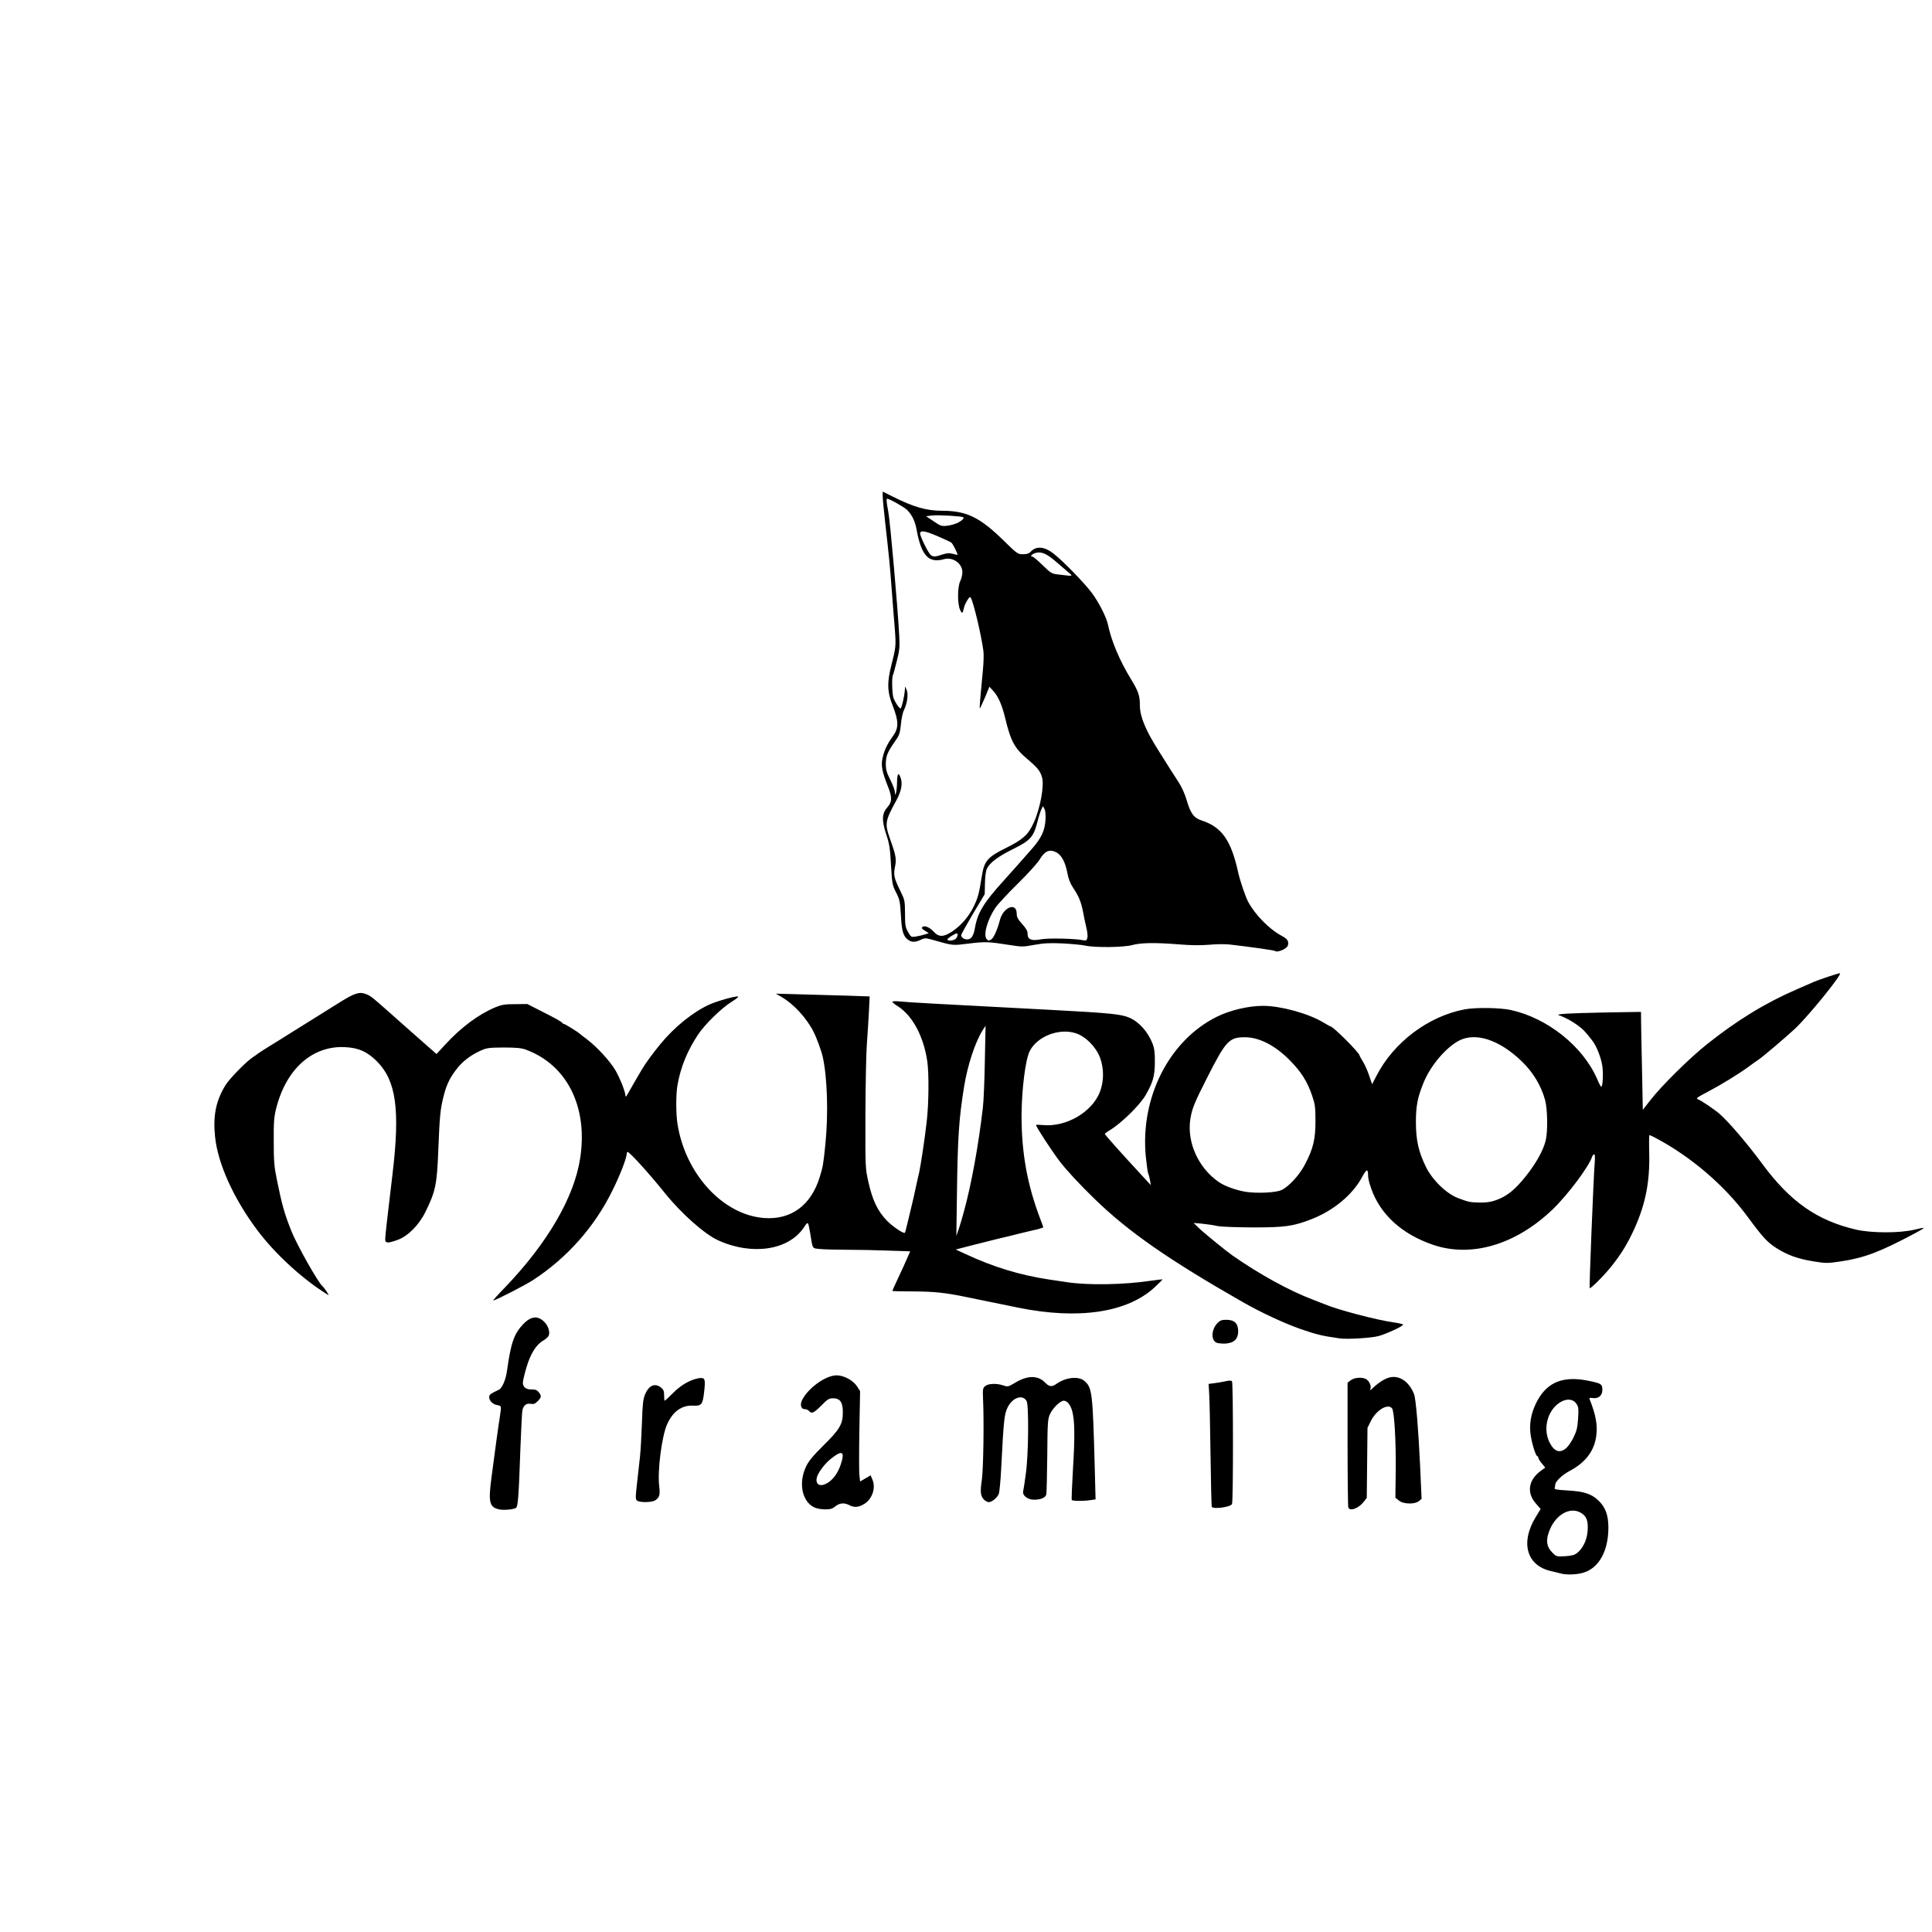 <!DOCTYPE svg PUBLIC "-//W3C//DTD SVG 20010904//EN" "http://www.w3.org/TR/2001/REC-SVG-20010904/DTD/svg10.dtd">
<svg version="1.0" xmlns="http://www.w3.org/2000/svg" width="1600px" height="1600px" viewBox="0 0 16000 16000" preserveAspectRatio="xMidYMid meet">
<g id="layer101" fill="#000000" stroke="none">
 <path d="M12925 13031 c-16 -5 -55 -14 -85 -21 -198 -47 -250 -237 -122 -446 l41 -67 -39 -45 c-79 -89 -63 -196 40 -271 l37 -27 -28 -34 c-16 -19 -29 -40 -29 -47 0 -7 -4 -13 -8 -13 -15 0 -54 -133 -59 -204 -7 -88 14 -176 62 -262 84 -150 214 -200 415 -160 112 23 120 28 120 76 0 48 -32 75 -80 68 -25 -4 -30 -2 -25 11 52 131 67 215 54 306 -17 122 -89 217 -217 285 -63 33 -122 89 -122 115 0 7 -2 20 -5 28 -5 11 14 15 102 20 142 8 205 28 265 88 55 55 78 119 78 220 0 192 -77 332 -203 372 -56 18 -140 21 -192 8z m132 -167 c51 -38 85 -108 91 -185 6 -83 -8 -121 -53 -149 -94 -58 -220 17 -269 161 -25 73 -16 121 30 167 34 34 36 34 104 30 50 -3 77 -9 97 -24z m-88 -870 c17 -14 45 -54 62 -89 26 -53 33 -82 38 -156 5 -76 4 -96 -11 -119 -32 -54 -104 -51 -169 7 -82 75 -107 209 -56 309 38 75 84 92 136 48z"/>
 <path d="M4133 12500 c-80 -18 -90 -59 -63 -262 23 -177 55 -414 70 -508 13 -90 14 -87 -25 -94 -38 -7 -69 -43 -63 -73 3 -15 19 -26 78 -53 29 -13 60 -86 70 -166 31 -223 58 -300 133 -378 65 -68 124 -73 178 -15 30 32 44 77 34 108 -3 11 -24 30 -46 43 -58 32 -107 111 -140 225 -16 54 -29 110 -29 124 0 36 28 58 74 56 29 -1 43 5 57 22 25 31 24 43 -8 75 -22 22 -33 26 -58 22 -36 -7 -59 12 -69 54 -3 14 -10 153 -16 310 -15 423 -20 489 -39 499 -25 13 -103 19 -138 11z"/>
 <path d="M6742 12483 c-101 -50 -131 -204 -66 -339 21 -44 58 -89 144 -174 135 -133 160 -176 160 -275 0 -82 -23 -115 -80 -115 -35 0 -46 7 -98 60 -62 62 -81 71 -102 45 -7 -8 -23 -15 -36 -15 -31 0 -41 -38 -20 -78 52 -100 195 -202 285 -202 59 0 135 41 168 90 l26 41 -6 320 c-3 176 -3 344 0 374 l6 54 43 -25 44 -26 16 38 c29 69 -5 163 -72 201 -46 27 -81 29 -120 8 -42 -22 -82 -18 -116 10 -24 20 -40 25 -86 25 -32 0 -72 -8 -90 -17z m113 -203 c45 -28 83 -80 106 -147 39 -114 16 -129 -81 -51 -50 39 -109 119 -116 157 -12 59 31 78 91 41z"/>
 <path d="M11166 12484 c-3 -9 -6 -244 -6 -524 l0 -509 26 -20 c29 -23 92 -28 125 -11 30 16 49 62 37 85 -7 13 2 9 23 -12 54 -50 106 -81 148 -88 78 -13 154 43 192 142 15 40 36 294 50 597 l12 269 -23 19 c-35 28 -131 25 -166 -6 l-28 -23 3 -234 c2 -242 -12 -484 -31 -506 -35 -42 -129 14 -174 103 l-29 59 -3 290 -3 290 -25 32 c-42 55 -115 82 -128 47z"/>
 <path d="M10035 12478 c-2 -7 -7 -202 -10 -433 -3 -231 -8 -457 -11 -502 l-5 -82 48 -6 c26 -3 68 -11 92 -16 29 -7 47 -7 54 0 10 10 11 990 0 1016 -10 27 -160 46 -168 23z"/>
 <path d="M5277 12428 c-15 -12 -15 -23 -1 -148 8 -74 19 -171 24 -215 5 -44 12 -168 16 -275 5 -161 10 -203 26 -242 32 -75 81 -97 132 -57 21 17 26 29 26 65 0 24 2 44 5 44 3 0 33 -28 68 -63 66 -67 144 -111 213 -123 53 -8 58 4 45 116 -11 101 -22 115 -91 111 -94 -5 -169 49 -216 156 -43 97 -80 381 -65 508 9 75 3 95 -31 119 -27 19 -127 21 -151 4z"/>
 <path d="M8150 12420 c-30 -30 -34 -64 -19 -163 13 -89 19 -484 10 -676 -3 -78 -2 -86 19 -103 26 -21 97 -23 151 -4 35 12 39 11 98 -24 102 -61 187 -61 246 0 34 35 56 38 95 10 77 -54 180 -65 229 -25 66 56 70 91 87 711 l7 271 -39 6 c-55 9 -152 9 -158 -1 -3 -5 2 -120 10 -258 16 -260 15 -397 -6 -476 -14 -53 -42 -88 -70 -88 -29 0 -90 59 -114 110 -19 42 -21 65 -23 345 -2 165 -5 309 -8 321 -6 27 -45 44 -101 44 -55 0 -100 -36 -90 -73 3 -12 13 -78 22 -147 22 -156 25 -562 6 -597 -32 -58 -117 -30 -157 52 -28 56 -33 102 -54 515 -5 96 -14 187 -19 201 -13 32 -57 69 -83 69 -11 0 -28 -9 -39 -20z"/>
 <path d="M10073 11119 c-45 -23 -41 -107 7 -159 24 -25 35 -30 77 -30 67 0 98 31 97 97 -1 64 -35 95 -106 100 -29 1 -63 -2 -75 -8z"/>
 <path d="M11095 11084 c-147 -21 -189 -31 -320 -76 -140 -49 -330 -137 -487 -227 -611 -349 -943 -580 -1222 -851 -123 -119 -234 -239 -289 -311 -66 -86 -197 -287 -197 -302 0 -3 24 -3 54 0 194 20 412 -107 476 -277 33 -87 33 -193 0 -281 -34 -90 -121 -178 -204 -203 -137 -43 -316 27 -378 148 -36 70 -67 319 -68 536 0 311 48 574 156 857 13 34 24 64 24 66 0 3 -19 10 -42 16 -24 5 -90 21 -148 35 -58 15 -141 35 -185 45 -44 11 -141 35 -215 54 l-135 35 85 39 c227 106 448 173 685 209 50 7 119 18 155 23 174 26 471 21 695 -13 50 -7 91 -12 93 -11 1 1 -28 31 -66 66 -227 210 -632 270 -1132 168 -128 -26 -268 -55 -425 -87 -171 -36 -269 -46 -438 -47 -97 0 -177 -2 -177 -4 0 -2 11 -27 24 -55 58 -124 90 -194 106 -232 l18 -41 -181 -6 c-99 -4 -253 -7 -342 -7 -89 0 -190 -3 -223 -6 -68 -8 -60 6 -82 -129 -18 -103 -17 -103 -52 -51 -125 189 -426 236 -708 109 -114 -51 -307 -222 -445 -394 -126 -157 -291 -339 -307 -339 -4 0 -8 7 -8 16 0 33 -54 174 -116 299 -147 302 -376 561 -658 745 -69 45 -313 170 -331 170 -4 0 41 -51 101 -112 350 -366 571 -746 619 -1068 65 -425 -110 -773 -452 -898 -37 -13 -79 -17 -183 -17 -125 1 -139 3 -194 28 -85 39 -153 93 -202 160 -54 73 -79 127 -103 226 -25 102 -30 156 -41 431 -11 289 -23 347 -106 515 -53 109 -145 202 -230 233 -84 30 -104 29 -104 -5 0 -27 18 -183 61 -543 63 -530 30 -771 -130 -931 -81 -80 -149 -111 -263 -117 -270 -14 -488 179 -571 508 -18 73 -21 112 -20 275 0 161 4 209 26 315 41 204 63 282 120 425 48 119 219 422 256 455 17 15 62 82 50 75 -208 -127 -438 -337 -588 -537 -196 -261 -328 -553 -350 -775 -18 -172 7 -296 85 -424 33 -55 175 -200 230 -235 16 -10 34 -23 41 -29 6 -5 48 -32 93 -60 45 -27 129 -80 188 -117 59 -37 150 -93 202 -126 52 -32 142 -88 200 -125 117 -73 159 -86 212 -64 41 17 48 23 188 147 58 52 138 122 176 156 38 34 103 91 144 127 l75 66 72 -78 c131 -143 277 -251 413 -308 55 -23 80 -27 166 -27 l101 -1 104 53 c130 65 183 95 187 105 2 4 8 7 13 7 8 0 116 67 129 80 3 3 31 25 62 48 85 65 191 181 236 258 39 69 82 178 82 211 0 10 10 0 21 -22 12 -22 40 -71 63 -110 22 -38 45 -78 51 -87 25 -44 95 -140 153 -210 117 -143 271 -267 407 -329 65 -29 219 -73 238 -66 6 2 -20 23 -58 46 -82 52 -217 184 -272 266 -89 133 -146 271 -172 419 -14 76 -14 242 0 326 66 414 377 751 716 777 223 17 389 -104 461 -337 27 -88 30 -103 47 -270 26 -252 17 -557 -22 -730 -9 -42 -51 -158 -74 -202 -58 -116 -163 -230 -264 -290 l-50 -29 215 6 c118 3 293 8 388 11 l174 6 -6 127 c-4 69 -11 189 -17 267 -6 77 -11 340 -12 585 -1 443 -1 444 25 559 33 149 76 238 150 316 49 51 142 114 152 103 2 -2 11 -35 20 -74 9 -38 26 -106 36 -150 11 -44 27 -114 35 -155 9 -41 20 -93 26 -115 13 -56 48 -286 64 -430 17 -146 19 -400 4 -498 -31 -207 -123 -377 -244 -454 -25 -15 -45 -32 -45 -37 0 -5 29 -6 68 -2 65 7 266 18 1257 70 487 26 572 35 640 65 81 36 152 117 191 216 14 39 19 74 18 155 -1 111 -15 162 -75 267 -50 87 -207 240 -306 298 -18 11 -33 22 -33 26 0 7 134 157 307 344 l74 80 -7 -40 c-4 -22 -10 -47 -15 -56 -4 -8 -13 -72 -20 -141 -47 -488 193 -961 587 -1157 110 -55 263 -91 385 -91 145 0 373 63 494 135 32 19 60 35 63 35 22 0 242 220 242 242 0 4 13 27 28 51 15 24 38 76 51 115 l24 71 35 -67 c142 -279 430 -496 732 -553 92 -17 290 -14 380 5 304 66 598 300 716 570 15 36 31 66 35 66 12 0 18 -106 9 -171 -10 -68 -47 -164 -81 -208 -55 -72 -78 -97 -125 -131 -44 -33 -107 -67 -154 -82 -31 -11 83 -17 378 -23 l302 -5 1 97 c1 54 4 237 8 406 l6 308 65 -83 c93 -119 325 -348 465 -459 251 -200 484 -343 750 -458 66 -29 129 -56 140 -61 42 -18 198 -70 212 -70 27 0 -250 343 -368 456 -61 58 -278 243 -309 262 -14 9 -52 36 -84 60 -80 58 -219 143 -324 199 -105 55 -111 60 -86 69 26 10 131 81 174 118 77 67 230 246 357 418 230 311 452 466 773 541 131 30 365 30 488 0 94 -23 95 -20 2 30 -289 154 -419 204 -613 233 -114 17 -123 17 -230 0 -128 -21 -215 -52 -307 -111 -74 -47 -111 -87 -242 -265 -190 -256 -464 -490 -753 -644 -27 -14 -52 -26 -55 -26 -3 0 -4 65 -2 144 7 256 -35 453 -144 677 -52 106 -97 176 -172 270 -61 76 -170 184 -177 177 -5 -5 32 -916 41 -1030 5 -53 3 -78 -4 -78 -6 0 -14 9 -17 20 -26 81 -201 315 -326 435 -306 294 -676 403 -994 293 -256 -88 -435 -251 -510 -467 -14 -39 -25 -84 -25 -100 0 -66 -12 -64 -52 11 -78 143 -232 271 -410 342 -155 61 -222 71 -488 71 -147 -1 -267 -5 -300 -12 -30 -7 -86 -15 -125 -19 l-70 -6 40 39 c41 40 226 191 280 229 228 159 470 292 670 368 39 15 81 32 95 37 108 46 428 130 568 150 45 6 82 15 82 19 0 13 -141 78 -205 95 -59 16 -260 28 -320 19z m-3114 -1044 c64 -232 123 -557 159 -870 6 -47 13 -218 16 -380 l6 -295 -23 35 c-63 99 -126 291 -155 470 -43 268 -53 421 -59 885 l-5 350 21 -60 c11 -33 29 -94 40 -135z m4406 -100 c92 -32 159 -86 249 -199 86 -108 145 -214 165 -297 18 -75 15 -258 -5 -333 -33 -121 -101 -234 -198 -326 -184 -175 -378 -238 -515 -167 -108 57 -232 202 -291 342 -52 125 -67 200 -66 340 1 143 21 235 81 360 52 109 170 225 268 262 90 34 96 35 183 37 49 1 91 -5 129 -19z m-1773 -85 c61 -29 150 -127 194 -213 68 -131 86 -207 86 -357 0 -115 -3 -139 -27 -210 -40 -118 -91 -199 -187 -296 -121 -122 -253 -189 -370 -189 -131 0 -158 29 -313 335 -106 208 -126 259 -139 342 -30 193 66 406 237 523 49 34 143 67 221 80 98 15 253 7 298 -15z"/>
 <path d="M10558 7875 c-4 -5 -209 -34 -374 -53 -34 -4 -110 -4 -170 2 -74 6 -154 5 -249 -3 -197 -16 -319 -14 -390 6 -70 19 -309 22 -388 4 -27 -6 -111 -14 -187 -18 -111 -5 -157 -2 -235 12 -91 17 -102 17 -198 2 -176 -28 -208 -30 -343 -13 -141 17 -122 20 -316 -35 -42 -11 -52 -11 -83 4 -44 21 -74 22 -103 1 -41 -28 -54 -70 -61 -203 -7 -115 -10 -131 -40 -190 -31 -61 -33 -71 -42 -226 -8 -140 -13 -176 -40 -256 -38 -117 -36 -172 11 -225 39 -44 39 -83 1 -177 -47 -120 -56 -168 -42 -229 14 -65 39 -117 86 -182 49 -67 48 -123 -1 -249 -47 -117 -49 -195 -11 -342 36 -142 38 -156 28 -290 -6 -66 -17 -214 -26 -330 -16 -215 -21 -261 -55 -565 -11 -96 -20 -192 -20 -212 l0 -37 78 39 c179 90 283 120 419 120 198 1 308 54 504 246 113 111 118 114 161 114 32 0 50 -6 63 -20 46 -51 116 -45 193 17 81 64 256 245 314 323 58 78 120 200 133 260 29 140 97 301 194 459 59 97 71 133 71 213 0 91 46 203 153 372 87 139 127 202 166 261 28 43 54 101 68 150 33 113 60 149 125 170 166 54 244 164 302 430 16 71 59 197 82 242 59 110 176 229 280 284 47 25 60 46 49 80 -9 28 -89 61 -107 44z m-2645 -99 c16 -12 24 -46 11 -46 -16 0 -83 44 -78 52 8 12 47 9 67 -6z m296 4 c19 -10 52 -83 71 -158 28 -111 140 -154 140 -54 0 26 10 46 45 84 34 38 45 58 45 82 0 47 33 60 111 45 58 -11 275 -7 346 7 28 5 33 3 38 -19 4 -13 0 -53 -9 -88 -8 -35 -21 -93 -27 -129 -15 -78 -35 -128 -82 -198 -24 -36 -39 -75 -47 -120 -18 -95 -50 -153 -95 -175 -55 -26 -93 -9 -135 61 -19 31 -96 116 -182 201 -82 80 -165 170 -185 199 -68 102 -102 229 -71 260 14 14 15 14 37 2z m-173 -8 c17 -11 31 -43 38 -87 22 -127 72 -209 240 -394 62 -68 140 -157 236 -266 74 -86 102 -145 108 -231 3 -46 0 -79 -8 -94 l-13 -24 -12 25 c-7 13 -23 63 -35 111 -32 121 -57 149 -205 222 -120 60 -185 108 -211 158 -9 17 -16 63 -17 121 l-2 92 -98 164 c-53 90 -97 169 -97 175 0 29 48 47 76 28z m-378 -33 l34 -11 -32 -20 c-23 -14 -30 -22 -22 -30 17 -17 59 0 94 37 42 47 81 47 154 -1 73 -49 138 -124 179 -209 34 -71 43 -103 66 -249 20 -126 46 -157 199 -233 141 -70 185 -109 230 -208 54 -118 89 -305 70 -376 -15 -54 -37 -81 -122 -153 -106 -89 -138 -149 -184 -341 -25 -104 -56 -174 -93 -217 l-37 -41 -38 92 c-22 50 -40 90 -42 88 -2 -2 1 -48 6 -103 5 -54 14 -151 20 -214 6 -63 8 -135 4 -160 -17 -129 -81 -399 -104 -439 -6 -12 -13 -7 -29 20 -12 19 -24 45 -27 59 -12 54 -16 56 -33 20 -23 -50 -22 -193 2 -239 9 -19 17 -51 17 -72 0 -73 -79 -129 -153 -108 -127 36 -188 -31 -227 -249 -12 -66 -37 -118 -78 -159 -24 -24 -147 -93 -165 -93 -8 0 -5 33 9 105 16 83 79 798 91 1030 5 97 2 123 -21 213 -14 57 -28 107 -31 112 -11 18 -7 161 5 192 18 44 50 89 59 84 9 -6 30 -96 34 -146 l3 -35 13 30 c15 34 4 113 -24 168 -9 18 -20 70 -24 115 -8 75 -12 90 -48 140 -64 92 -76 121 -77 187 0 50 7 73 37 133 20 39 37 84 38 100 1 58 18 -12 18 -80 1 -76 14 -88 32 -29 14 48 2 106 -37 178 -94 171 -98 193 -54 318 51 143 55 169 42 234 -14 67 -8 93 45 201 36 73 37 79 38 185 0 98 3 115 25 153 24 43 26 44 65 38 22 -4 55 -11 73 -17z m1188 -3001 c-21 -18 -69 -59 -105 -90 -75 -65 -121 -84 -170 -67 -30 11 -43 29 -20 29 6 0 44 32 84 71 72 70 74 71 142 78 114 14 112 15 69 -21z m-1044 -145 c40 -13 59 -14 90 -6 21 6 38 9 38 7 0 -13 -40 -92 -51 -100 -8 -6 -57 -29 -111 -52 -105 -46 -148 -53 -148 -24 0 25 68 163 88 178 22 17 34 17 94 -3z m129 -263 c37 -19 55 -37 47 -46 -10 -9 -206 -21 -256 -15 l-53 6 63 42 c58 40 67 42 112 37 27 -3 66 -14 87 -24z"/>
 </g>

</svg>